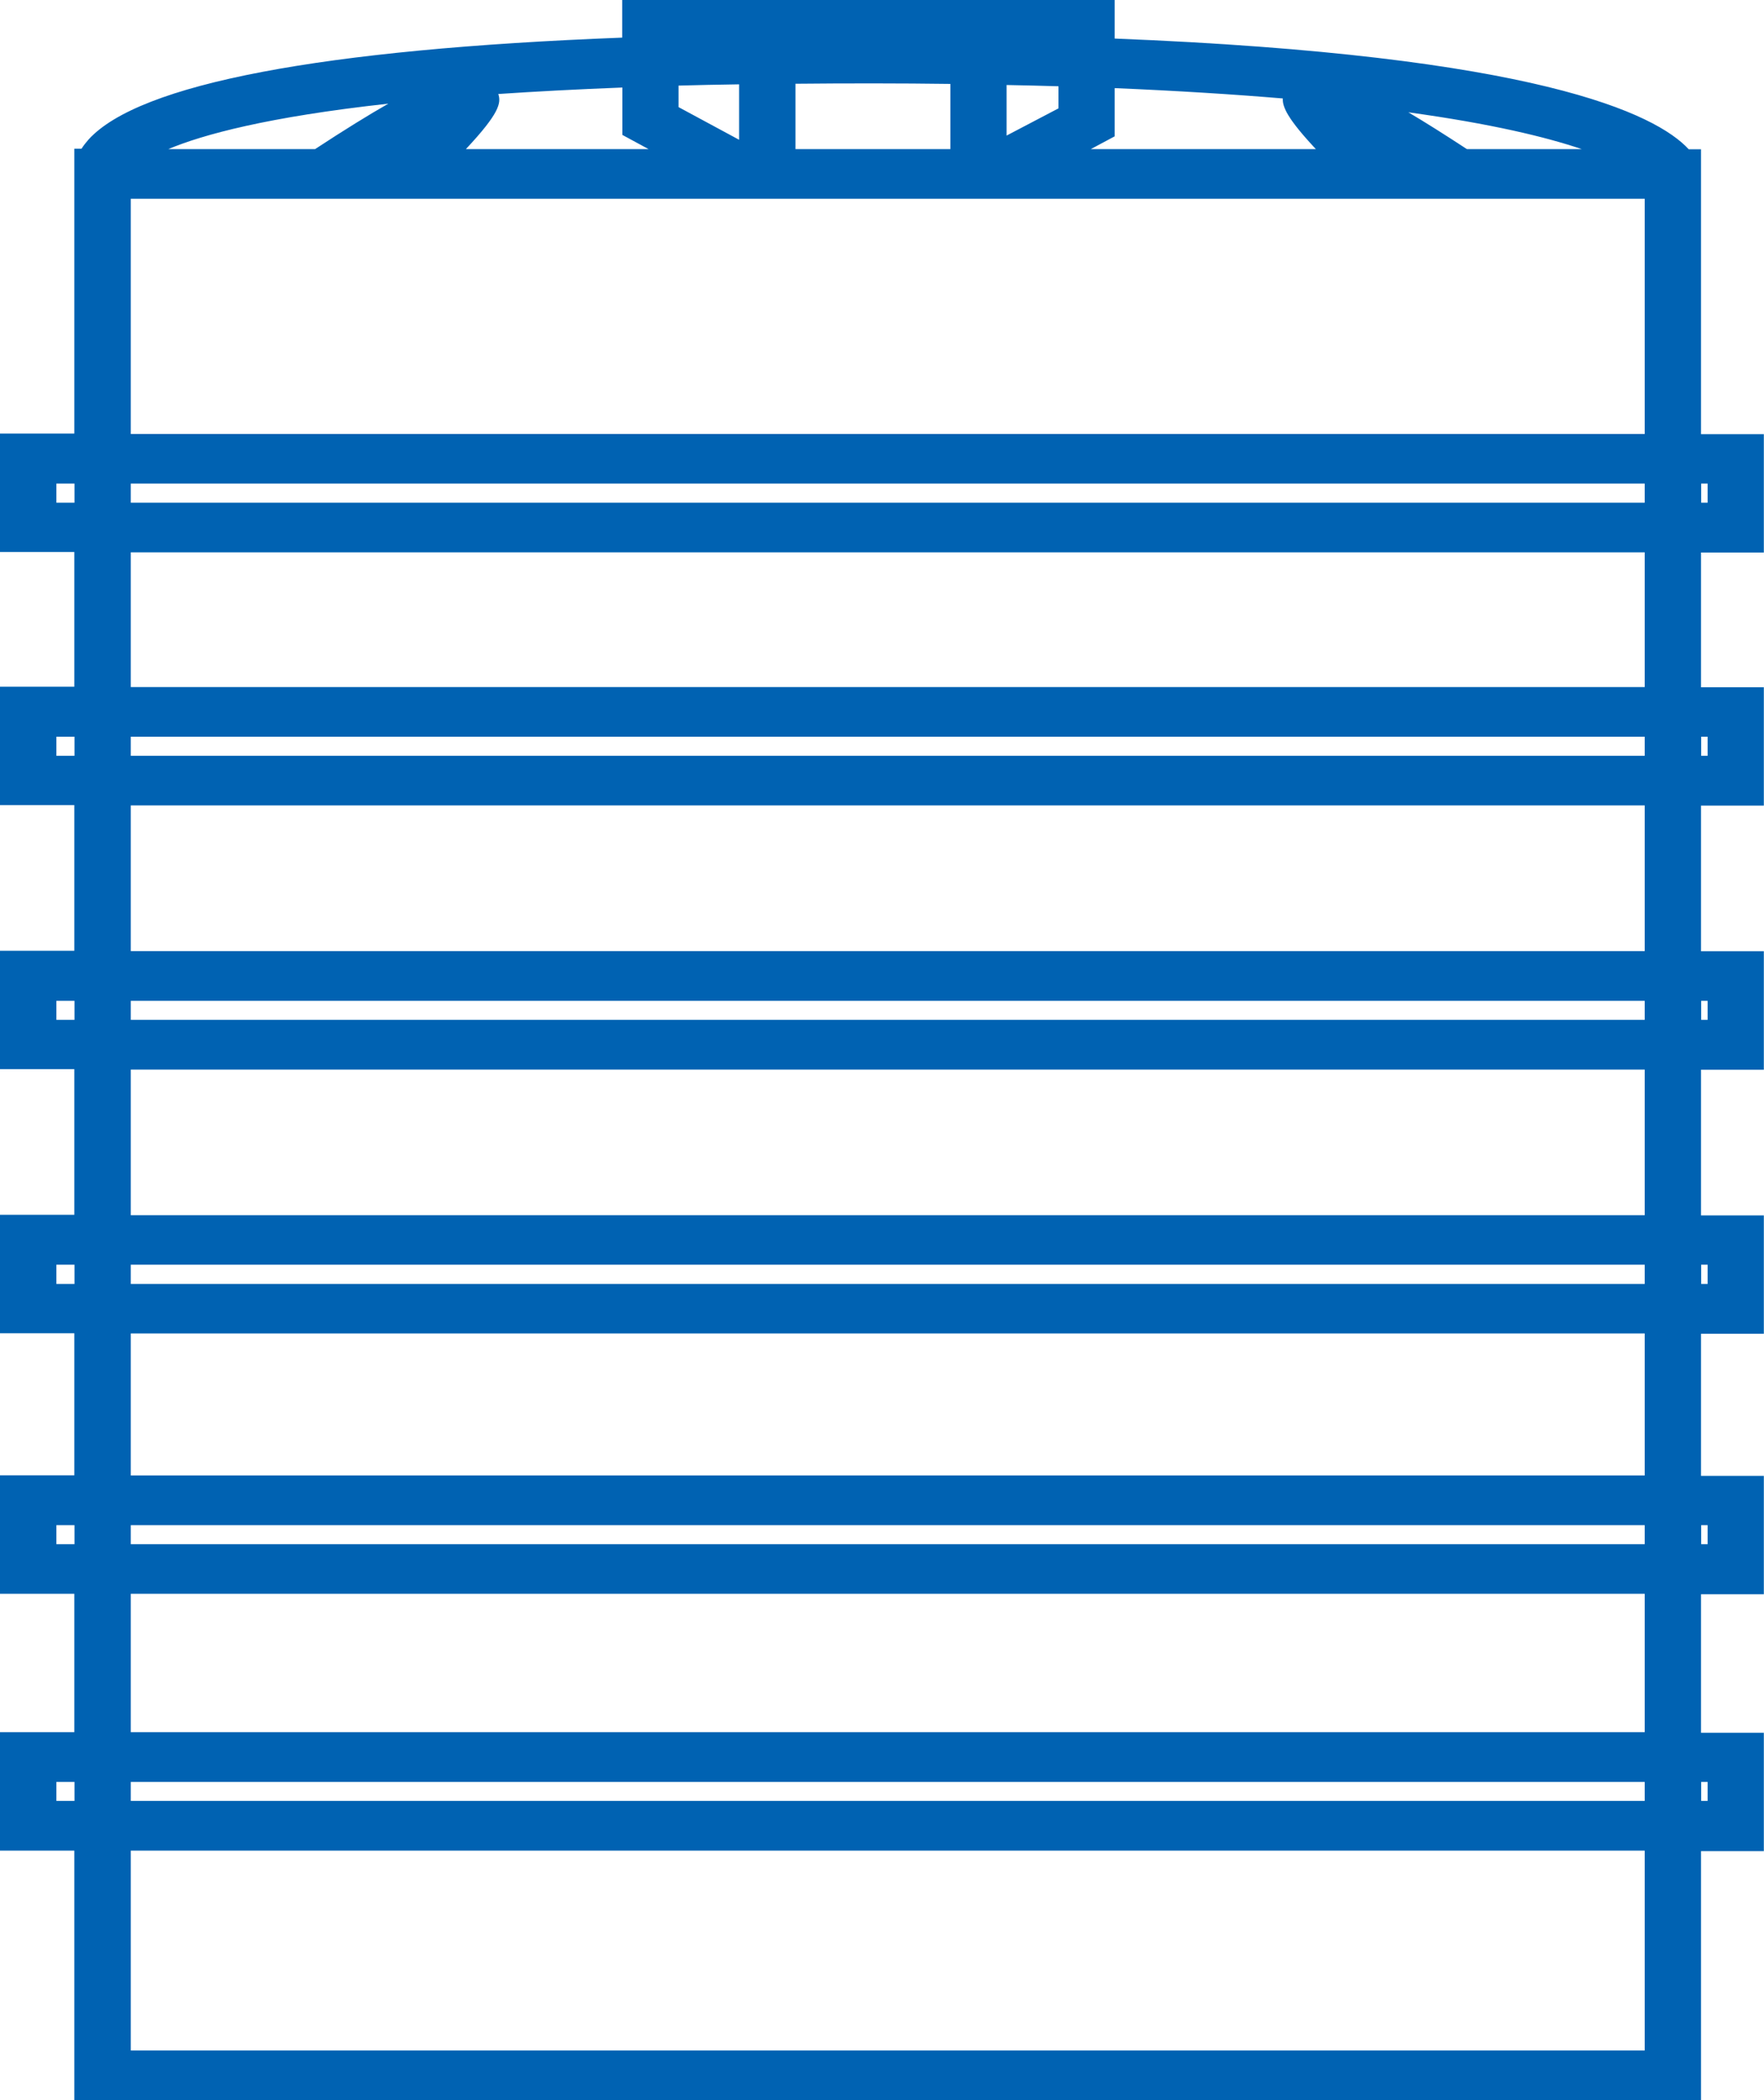 <svg width="21" height="25" viewBox="0 0 21 25" fill="none" xmlns="http://www.w3.org/2000/svg">
<g clip-path="url(#clip0_1195_797)">
<path d="M20.252 25H0.885V22.03H0V20.62H0.885V18.972H0V17.562H0.885V15.871H0V14.461H0.885V12.727H0V11.318H0.885V9.584H0V8.175H0.885V6.571H0V5.161H0.885V2.082C0.885 2.063 0.885 2.039 0.885 2.014V1.77H0.971C0.992 1.736 1.02 1.7 1.054 1.661C1.657 0.997 3.834 0.585 7.407 0.448V0H13.27V0.459C18.291 0.658 19.711 1.352 20.104 1.777H20.25V5.168H20.998V6.577H20.25V8.181H20.998V9.59H20.25V11.324H20.998V12.734H20.25V14.468H20.998V15.877H20.25V17.569H20.998V18.978H20.25V20.627H20.998V22.036H20.25V25.006L20.252 25ZM1.557 24.409H19.58V22.03H1.557V24.409ZM20.252 21.438H20.329V21.212H20.252V21.438ZM1.557 21.438H19.58V21.212H1.557V21.438ZM0.671 21.438H0.887V21.212H0.671V21.438ZM1.557 20.62H19.58V18.972H1.557V20.62ZM20.252 18.382H20.329V18.156H20.252V18.382ZM1.557 18.382H19.58V18.156H1.557V18.382ZM0.671 18.382H0.887V18.156H0.671V18.382ZM1.557 17.564H19.58V15.873H1.557V17.564ZM20.252 15.284H20.329V15.055H20.252V15.284ZM1.557 15.284H19.58V15.055H1.557V15.284ZM0.671 15.284H0.887V15.055H0.671V15.284ZM1.557 14.466H19.58V12.732H1.557V14.466ZM20.252 12.14H20.329V11.914H20.252V12.14ZM1.557 12.14H19.58V11.914H1.557V12.14ZM0.671 12.14H0.887V11.914H0.671V12.14ZM1.557 11.322H19.58V9.588H1.557V11.322ZM20.252 8.997H20.329V8.77H20.252V8.997ZM1.557 8.997H19.58V8.77H1.557V8.997ZM0.671 8.997H0.887V8.77H0.671V8.997ZM1.557 8.179H19.58V6.575H1.557V8.179ZM20.252 5.984H20.329V5.757H20.252V5.984ZM1.557 5.984H19.58V5.757H1.557V5.984ZM0.671 5.984H0.887V5.757H0.671V5.984ZM1.557 5.166H19.58V2.366H1.557V5.166ZM17.463 1.775H18.83C18.404 1.631 17.754 1.473 16.766 1.337C16.965 1.454 17.194 1.599 17.463 1.775ZM12.986 1.775H15.665C15.331 1.418 15.265 1.273 15.272 1.172C14.686 1.123 14.023 1.081 13.27 1.049V1.623L12.986 1.775ZM9.47 1.775H11.314V0.999C10.726 0.991 10.069 0.991 9.47 0.997V1.775ZM5.549 1.775H7.721L7.409 1.606V1.042C6.868 1.063 6.378 1.089 5.932 1.119C5.968 1.226 5.944 1.35 5.549 1.772V1.775ZM2.006 1.775H3.751C4.103 1.544 4.39 1.367 4.623 1.234C3.186 1.392 2.416 1.602 2.004 1.775H2.006ZM8.078 1.275L8.799 1.664V1.004C8.551 1.008 8.309 1.012 8.078 1.019V1.273V1.275ZM11.983 1.01V1.614L12.601 1.29V1.027C12.402 1.021 12.195 1.016 11.983 1.012V1.01Z" fill="#0062B2"/>
</g>
<defs>
<clipPath id="clip0_1195_797">
<rect width="21" height="25" fill="white"/>
</clipPath>
</defs>
</svg>
